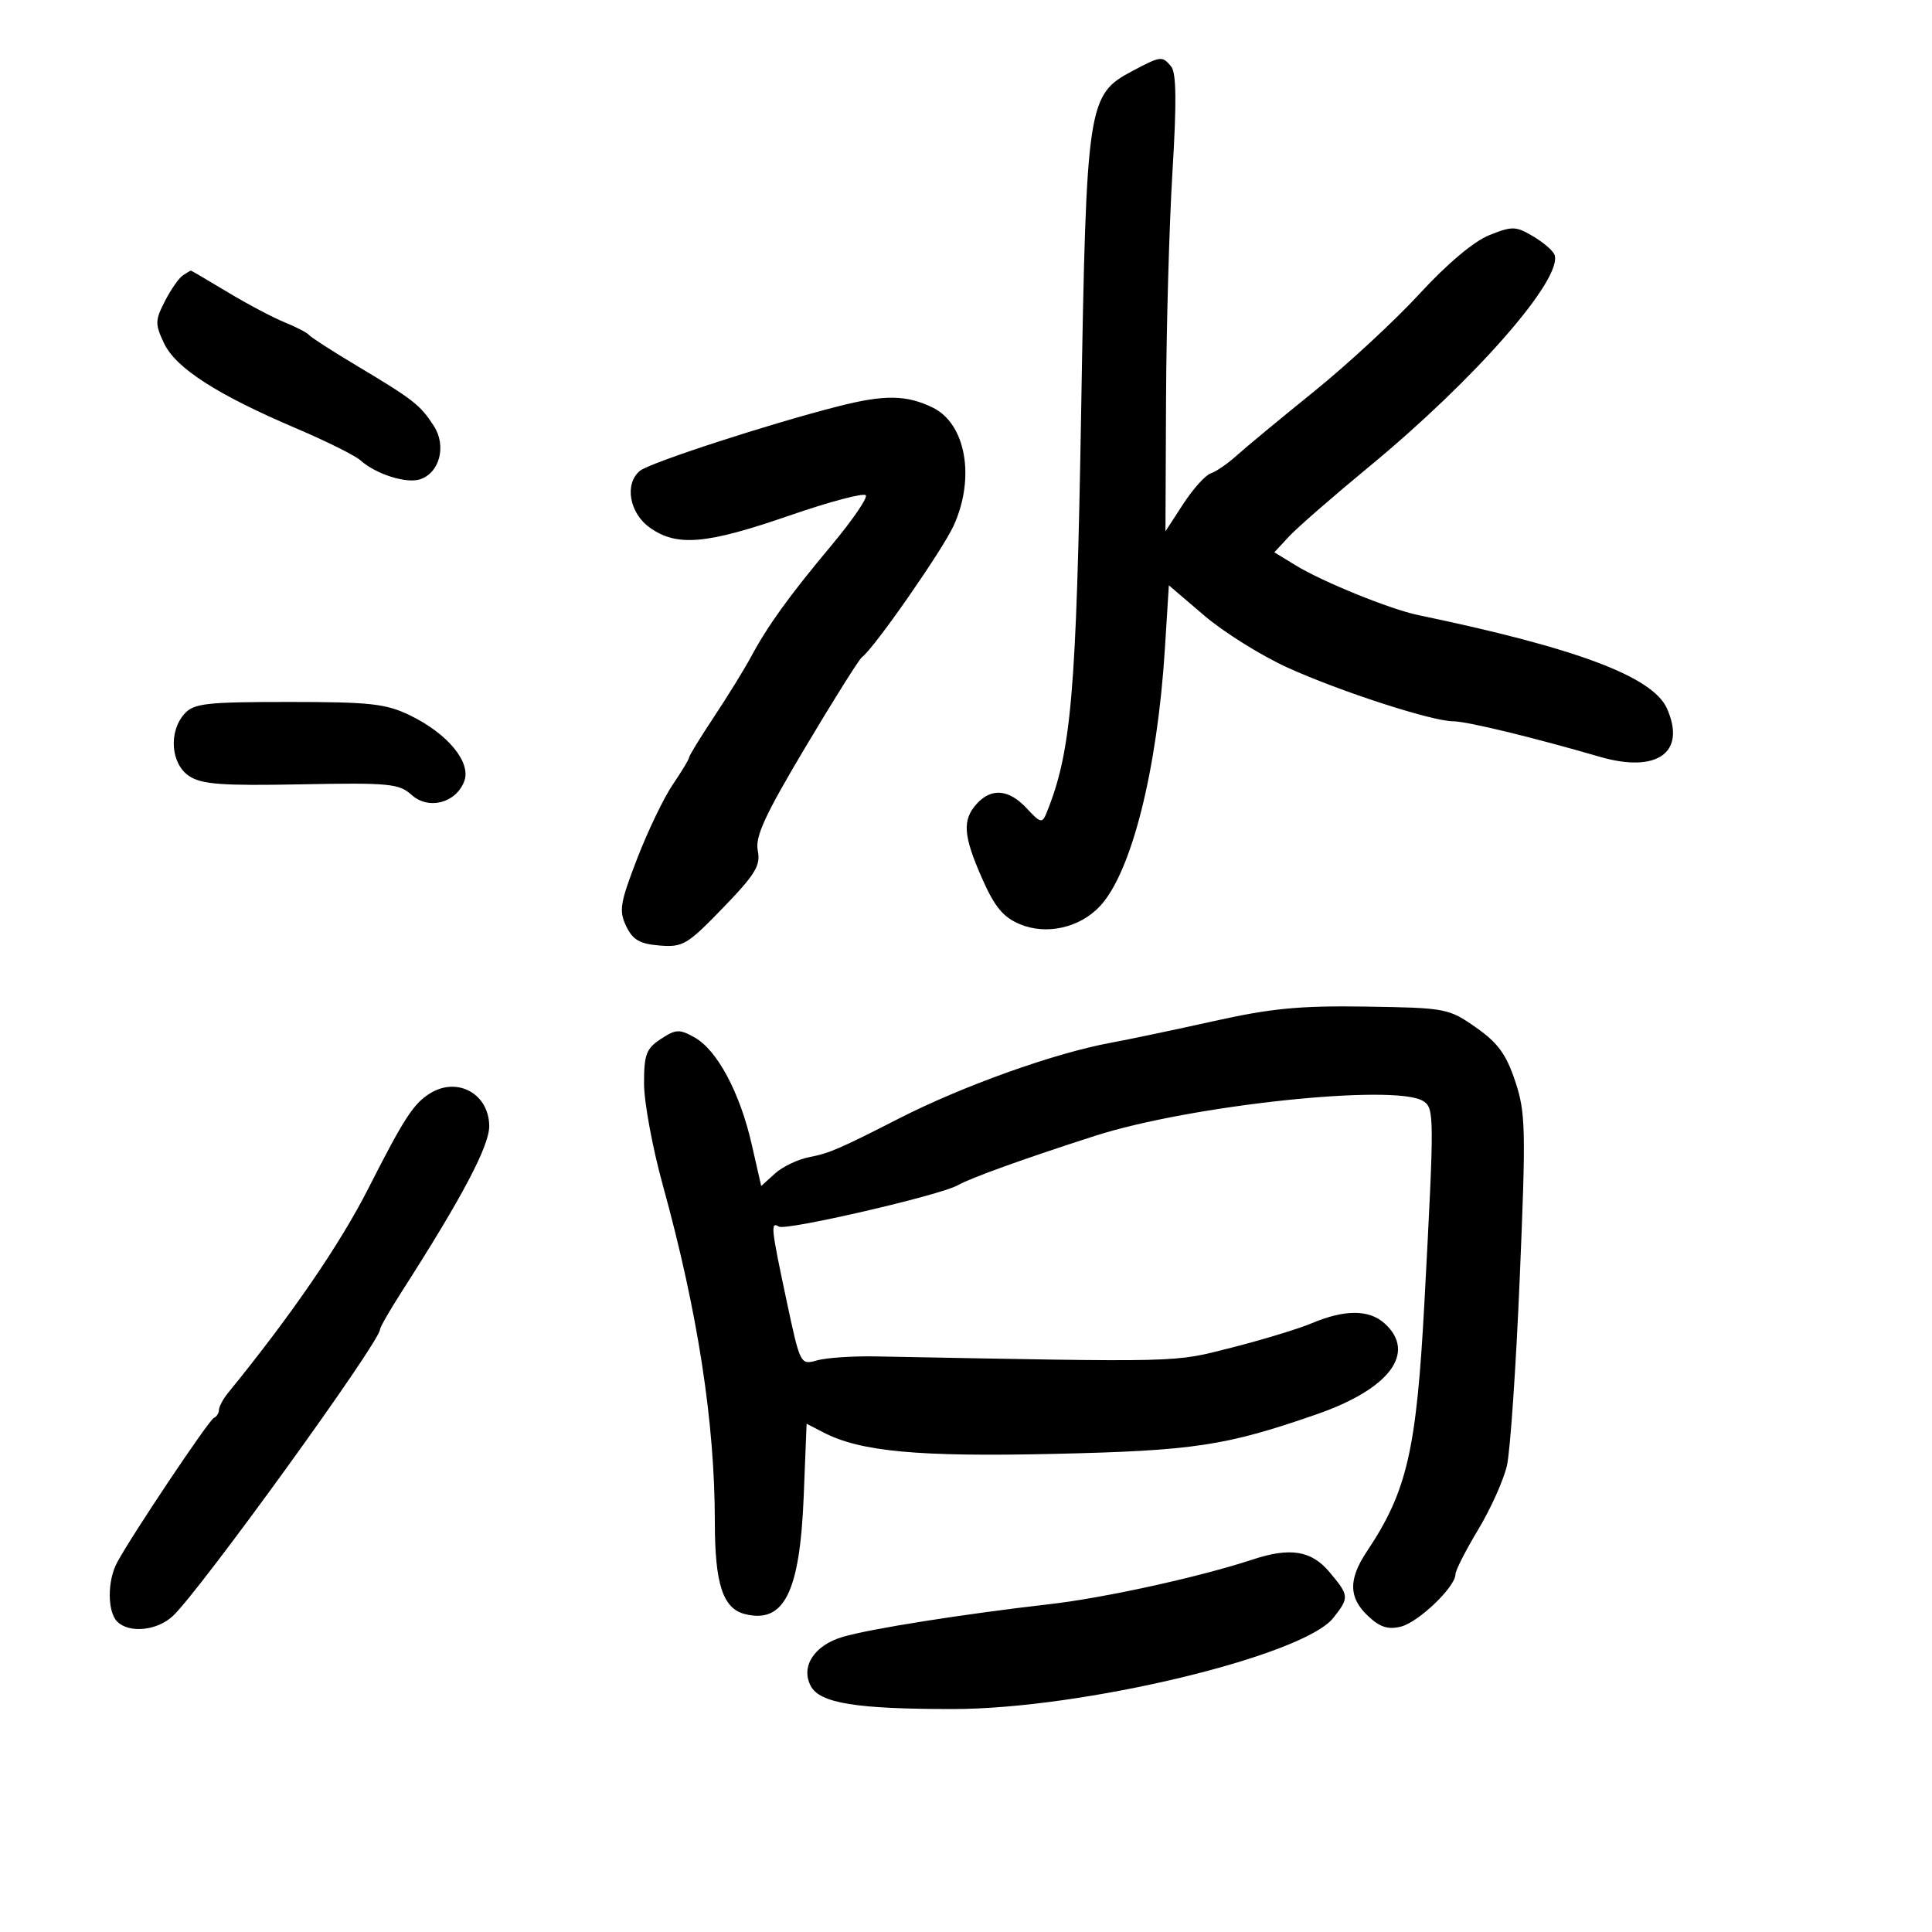 <svg xmlns="http://www.w3.org/2000/svg" width="300" height="300" viewBox="0 0 300 300" version="1.1">
	<path d="M 175.875 11.004 C 168.888 14.696, 168.691 15.992, 167.888 63.500 C 167.138 107.797, 166.372 116.710, 162.489 126.272 C 161.836 127.879, 161.552 127.809, 159.432 125.522 C 156.671 122.542, 153.944 122.299, 151.655 124.829 C 149.390 127.331, 149.571 129.782, 152.512 136.432 C 154.465 140.848, 155.771 142.424, 158.377 143.513 C 162.490 145.231, 167.640 144.077, 170.783 140.732 C 175.689 135.509, 179.706 119.591, 180.887 100.693 L 181.500 90.887 186.989 95.577 C 190.007 98.157, 195.819 101.791, 199.903 103.652 C 207.969 107.328, 222.374 112, 225.642 112 C 227.737 112, 238.003 114.485, 248.370 117.503 C 257.319 120.108, 261.876 116.859, 258.853 110.030 C 256.658 105.071, 244.861 100.638, 220.200 95.506 C 215.858 94.602, 205.358 90.340, 201.188 87.787 L 197.876 85.760 200.188 83.274 C 201.460 81.907, 207.039 77.046, 212.587 72.472 C 229.109 58.850, 242.783 43.205, 241.375 39.535 C 241.134 38.908, 239.631 37.622, 238.034 36.679 C 235.367 35.104, 234.814 35.091, 231.250 36.516 C 228.861 37.472, 224.706 40.967, 220.435 45.611 C 216.621 49.759, 209.225 56.606, 204 60.825 C 198.775 65.045, 193.375 69.516, 192 70.760 C 190.625 72.004, 188.825 73.242, 188 73.510 C 187.175 73.778, 185.256 75.910, 183.736 78.249 L 180.971 82.500 181.062 62 C 181.112 50.725, 181.563 34.790, 182.064 26.588 C 182.717 15.904, 182.661 11.296, 181.865 10.338 C 180.470 8.657, 180.275 8.679, 175.875 11.004 M 28.390 42.765 C 27.779 43.169, 26.525 44.972, 25.603 46.771 C 24.072 49.759, 24.061 50.327, 25.482 53.322 C 27.305 57.163, 33.718 61.288, 45.995 66.516 C 50.668 68.506, 55.169 70.748, 55.997 71.498 C 58.324 73.603, 63.055 75.117, 65.189 74.440 C 68.274 73.461, 69.374 69.224, 67.352 66.115 C 65.237 62.866, 64.204 62.058, 55.500 56.853 C 51.650 54.551, 48.275 52.379, 48 52.027 C 47.725 51.675, 46.023 50.789, 44.217 50.058 C 42.411 49.328, 38.419 47.216, 35.346 45.365 C 32.272 43.514, 29.700 42.007, 29.629 42.015 C 29.558 42.024, 29 42.361, 28.390 42.765 M 130.241 63.071 C 119.506 65.797, 100.880 71.855, 99.363 73.113 C 96.929 75.134, 97.720 79.665, 100.904 81.932 C 105.100 84.919, 109.651 84.526, 122.566 80.061 C 128.831 77.895, 134.178 76.479, 134.447 76.914 C 134.716 77.349, 132.343 80.809, 129.175 84.603 C 122.503 92.590, 119.255 97.088, 116.615 101.996 C 115.578 103.923, 112.991 108.119, 110.865 111.321 C 108.739 114.522, 107 117.358, 107 117.624 C 107 117.889, 105.867 119.770, 104.481 121.803 C 103.096 123.836, 100.607 129.009, 98.950 133.299 C 96.283 140.202, 96.085 141.408, 97.226 143.799 C 98.247 145.939, 99.323 146.566, 102.409 146.819 C 106.028 147.116, 106.723 146.704, 112.258 140.977 C 117.307 135.753, 118.130 134.400, 117.667 132.083 C 117.233 129.914, 118.764 126.593, 125.097 115.962 C 129.484 108.597, 133.424 102.331, 133.851 102.036 C 135.627 100.812, 146.367 85.402, 148.091 81.607 C 151.466 74.175, 149.977 65.798, 144.835 63.290 C 140.778 61.310, 137.374 61.259, 130.241 63.071 M 28.655 110.829 C 26.140 113.607, 26.520 118.640, 29.387 120.518 C 31.340 121.798, 34.499 122.029, 46.768 121.791 C 60.416 121.526, 61.955 121.673, 63.911 123.432 C 66.563 125.817, 70.844 124.690, 72.098 121.277 C 73.175 118.348, 69.498 113.904, 63.661 111.078 C 59.919 109.266, 57.506 109, 44.839 109 C 32.034 109, 30.114 109.217, 28.655 110.829 M 188.500 158.553 C 182.450 159.898, 175.250 161.412, 172.500 161.917 C 163.711 163.530, 149.474 168.625, 139.500 173.726 C 130.462 178.349, 128.711 179.104, 125.744 179.660 C 123.960 179.995, 121.532 181.144, 120.350 182.215 L 118.200 184.161 116.716 177.655 C 114.892 169.660, 111.364 163.060, 107.865 161.097 C 105.502 159.771, 104.961 159.796, 102.615 161.333 C 100.345 162.820, 100.001 163.736, 100.007 168.273 C 100.010 171.148, 101.318 178.225, 102.913 184 C 108.333 203.619, 111 220.875, 111 236.316 C 111 245.949, 112.247 249.773, 115.669 250.632 C 121.763 252.161, 124.205 247.255, 124.802 232.289 L 125.249 221.077 127.887 222.442 C 133.625 225.409, 142.553 226.236, 163.672 225.758 C 185.387 225.267, 190.341 224.519, 204.500 219.593 C 215.802 215.661, 220.002 210.027, 215.003 205.503 C 212.601 203.329, 208.821 203.315, 203.720 205.461 C 201.642 206.336, 196.017 208.048, 191.220 209.265 C 182.072 211.588, 184.164 211.536, 136 210.623 C 132.425 210.555, 128.323 210.831, 126.884 211.235 C 124.278 211.968, 124.261 211.936, 122.134 201.947 C 119.722 190.619, 119.622 189.648, 120.946 190.467 C 122.028 191.135, 145.985 185.599, 148.705 184.052 C 150.732 182.900, 158.899 179.959, 170 176.385 C 184.836 171.609, 216.655 168.232, 220.992 170.974 C 222.728 172.072, 222.735 173.166, 221.196 202 C 219.956 225.216, 218.509 231.514, 212.259 240.890 C 209.349 245.255, 209.402 248.089, 212.445 250.948 C 214.283 252.675, 215.547 253.080, 217.540 252.579 C 220.269 251.894, 226 246.400, 226 244.468 C 226 243.871, 227.587 240.746, 229.528 237.524 C 231.468 234.302, 233.478 229.828, 233.994 227.583 C 234.511 225.337, 235.408 212.181, 235.990 198.346 C 236.961 175.222, 236.903 172.763, 235.273 167.876 C 233.876 163.687, 232.581 161.918, 229.165 159.530 C 224.943 156.579, 224.501 156.495, 212.165 156.303 C 201.880 156.144, 197.433 156.566, 188.500 158.553 M 66.847 169.736 C 64.238 171.319, 62.773 173.565, 57.218 184.500 C 52.787 193.223, 45.236 204.233, 35.435 216.261 C 34.646 217.230, 34 218.430, 34 218.928 C 34 219.426, 33.647 219.983, 33.216 220.167 C 32.421 220.505, 20.267 238.673, 18.152 242.684 C 16.653 245.527, 16.678 250.278, 18.200 251.800 C 20.052 253.652, 24.384 253.223, 26.830 250.944 C 31.039 247.023, 59 208.357, 59 206.458 C 59 206.117, 60.492 203.513, 62.315 200.669 C 71.818 185.851, 76.011 177.905, 75.968 174.800 C 75.900 169.858, 71.067 167.175, 66.847 169.736 M 194.500 242.164 C 186.390 244.847, 171.515 248.119, 163 249.093 C 149.559 250.632, 135.129 252.914, 130.850 254.178 C 126.428 255.485, 124.284 258.793, 125.901 261.814 C 127.325 264.475, 132.970 265.386, 148 265.379 C 168.087 265.371, 202.384 257.141, 207.049 251.211 C 209.540 248.044, 209.515 247.765, 206.411 244.077 C 203.626 240.767, 200.326 240.237, 194.500 242.164" stroke="none" fill="black" fill-rule="evenodd"/>
</svg>